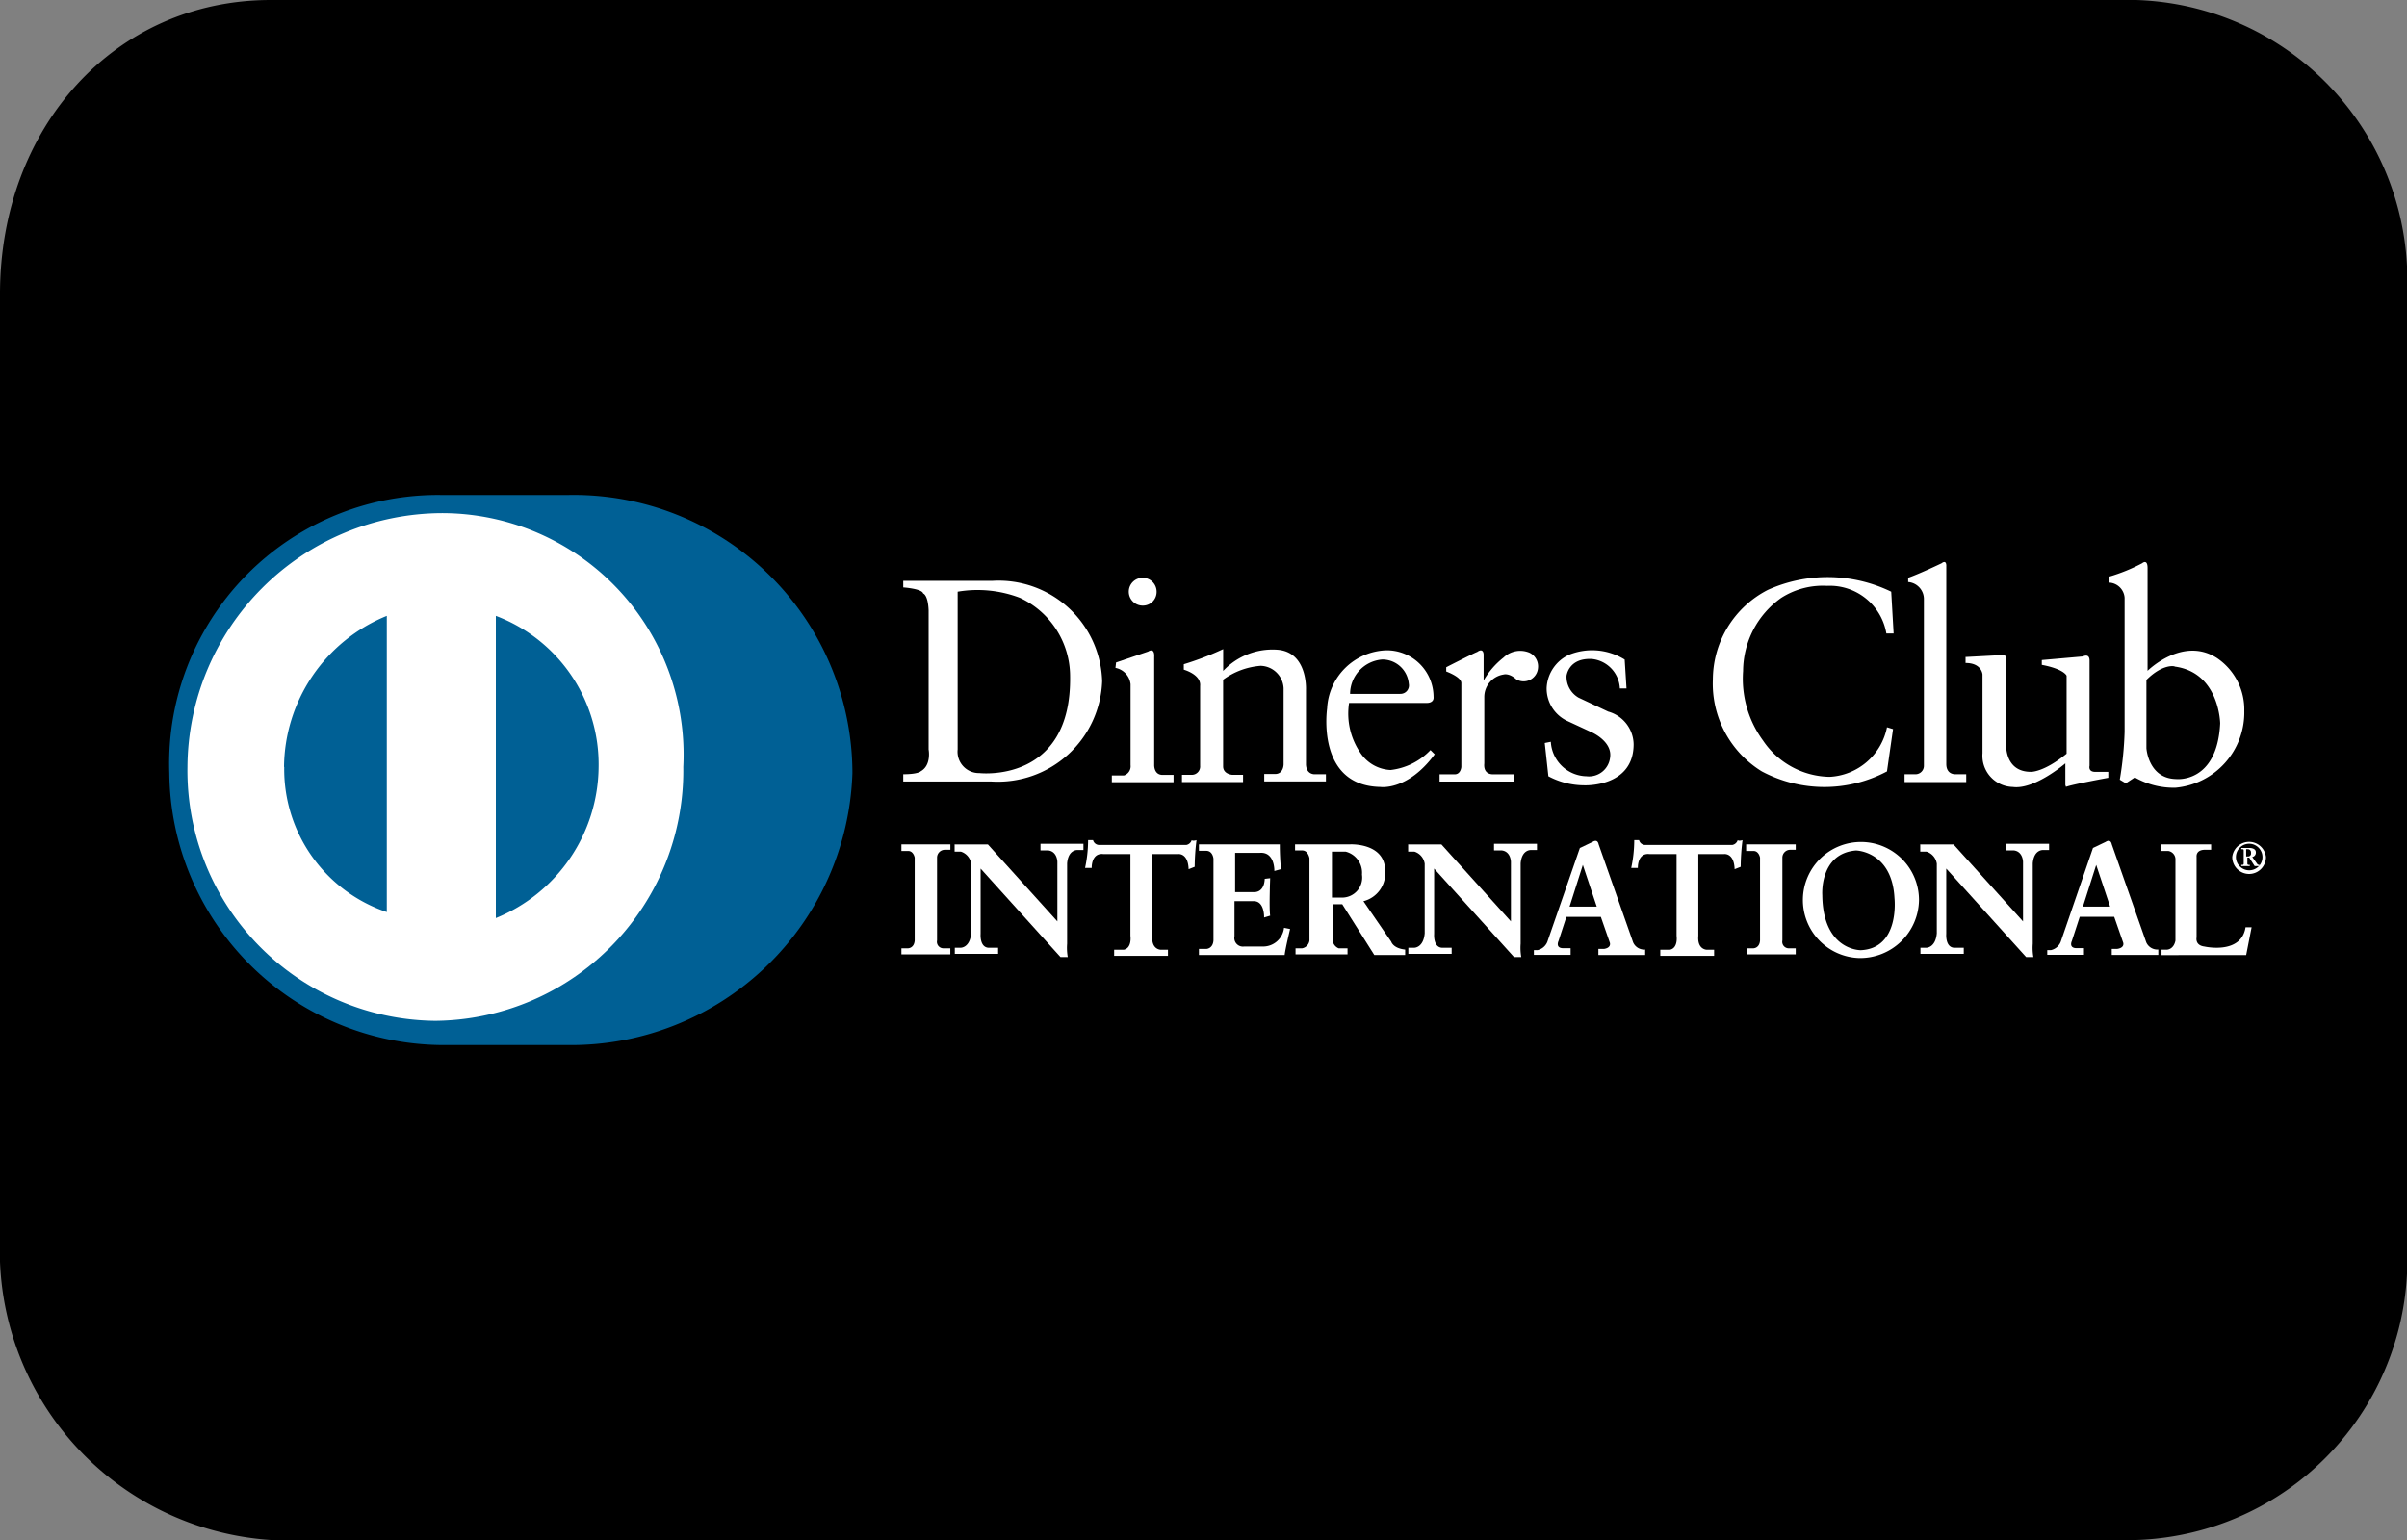 <svg id="DINERS" xmlns="http://www.w3.org/2000/svg" width="50" height="32" viewBox="0 0 50 32">
  <rect x="0" y="0" width="50" height="32" fill="#808080" stroke="none"/>
  <g id="Group_3062" data-name="Group 3062">
    <g id="Group_3061" data-name="Group 3061">
      <g id="Group_3060" data-name="Group 3060">
        <g id="Group_3059" data-name="Group 3059">
          <g id="Group_3058" data-name="Group 3058">
            <g id="Group_3057" data-name="Group 3057">
              <path id="Path_4194" data-name="Path 4194" d="M5.625,0h38.75A5.82,5.82,0,0,1,50,6.108V25.892A5.822,5.822,0,0,1,44.375,32H5.625A6.026,6.026,0,0,1,0,25.759V6.108C0,2.656,2.375,0,5.625,0Z"/>
            </g>
          </g>
        </g>
      </g>
    </g>
  </g>
  <g id="Group_3066" data-name="Group 3066" transform="translate(3.517 10.285)">
    <g id="Group_3063" data-name="Group 3063">
      <path id="Path_4195" data-name="Path 4195" d="M11.09,18.93a5.847,5.847,0,0,0,5.9-5.652A5.789,5.789,0,0,0,11.09,7.5H8.452A5.582,5.582,0,0,0,2.8,13.278,5.71,5.71,0,0,0,8.452,18.93H11.09" transform="translate(-2.8 -7.5)" fill="#006095"/>
      <path id="Path_4196" data-name="Path 4196" d="M9.506,16.215V9.935a3.3,3.3,0,0,1,2.135,3.14,3.423,3.423,0,0,1-2.135,3.14m-4.4-3.14a3.423,3.423,0,0,1,2.135-3.14V16.09A3.133,3.133,0,0,1,5.11,13.075M8.375,7.8A5.307,5.307,0,0,0,3.1,13.075a5.2,5.2,0,0,0,5.15,5.275,5.2,5.2,0,0,0,5.15-5.275A5.02,5.02,0,0,0,8.375,7.8" transform="translate(-2.723 -7.423)" fill="#fff"/>
    </g>
    <g id="Group_3065" data-name="Group 3065" transform="translate(15.208 1.392)">
      <path id="Path_4197" data-name="Path 4197" d="M15.494,12.877c.226-.126.163-.452.163-.452V9.535c-.013-.327-.113-.352-.113-.352-.025-.1-.414-.126-.414-.126V8.92h1.859a2.152,2.152,0,0,1,2.273,2.085,2.168,2.168,0,0,1-2.3,2.085H15.13v-.151C15.444,12.939,15.494,12.877,15.494,12.877Zm.766-3.73v3.278a.444.444,0,0,0,.452.49s1.922.226,1.884-2.022a1.8,1.8,0,0,0-1.043-1.62A2.468,2.468,0,0,0,16.26,9.146Z" transform="translate(-15.092 -8.528)" fill="#fff"/>
      <path id="Path_4198" data-name="Path 4198" d="M19.438,9.159a.289.289,0,1,0-.289.289A.284.284,0,0,0,19.438,9.159Z" transform="translate(-14.137 -8.541)" fill="#fff"/>
      <path id="Path_4199" data-name="Path 4199" d="M18.668,10.321l.666-.226s.138-.1.126.113v2.236s-.013.214.176.214h.226v.151H18.58V12.67h.251a.2.2,0,0,0,.138-.214V10.773a.389.389,0,0,0-.314-.339Z" transform="translate(-14.209 -8.233)" fill="#fff"/>
      <path id="Path_4200" data-name="Path 4200" d="M19.778,10.364v.113s.364.1.339.339v1.658a.173.173,0,0,1-.163.188H19.74v.151h1.269v-.151h-.226s-.188-.013-.188-.176v-1.8a1.519,1.519,0,0,1,.779-.289.49.49,0,0,1,.477.465v1.583s0,.2-.176.2h-.226V12.8h1.281V12.65h-.214s-.188.025-.2-.2V10.892s.038-.779-.59-.829a1.406,1.406,0,0,0-1.13.44V10.05A6.242,6.242,0,0,1,19.778,10.364Z" transform="translate(-13.912 -8.239)" fill="#fff"/>
      <path id="Path_4201" data-name="Path 4201" d="M22.847,12.218a.792.792,0,0,0,.615.339,1.354,1.354,0,0,0,.829-.414l.088.088c-.565.766-1.13.678-1.13.678-1.344-.025-1.105-1.633-1.105-1.633a1.272,1.272,0,0,1,1.231-1.206.971.971,0,0,1,.98.967c.013.126-.126.126-.126.126H22.6A1.448,1.448,0,0,0,22.847,12.218Zm-.226-1.243h1.043a.176.176,0,0,0,.176-.214.55.55,0,0,0-.553-.5A.721.721,0,0,0,22.621,10.974Z" transform="translate(-13.301 -8.234)" fill="#fff"/>
      <path id="Path_4202" data-name="Path 4202" d="M24.138,10.421v.088s.314.113.314.239v1.746s-.013.163-.151.151H24v.151h1.545v-.151h-.44s-.2.013-.176-.226V11.037a.472.472,0,0,1,.4-.465s.113-.038.264.1a.3.3,0,0,0,.452-.239.315.315,0,0,0-.176-.314.5.5,0,0,0-.54.1,1.664,1.664,0,0,0-.414.477v-.54s0-.151-.138-.05C24.779,10.094,24.176,10.4,24.138,10.421Z" transform="translate(-12.821 -8.233)" fill="#fff"/>
      <path id="Path_4203" data-name="Path 4203" d="M27.3,10.864h.138l-.038-.6a1.281,1.281,0,0,0-1.156-.1.8.8,0,0,0-.465.691.745.745,0,0,0,.414.678l.515.239s.44.188.389.528a.441.441,0,0,1-.49.389.758.758,0,0,1-.741-.716l-.126.025.075.691a1.593,1.593,0,0,0,.741.188s1.03.05,1.03-.854a.718.718,0,0,0-.528-.678l-.615-.289a.5.5,0,0,1-.251-.452s.038-.377.528-.352A.647.647,0,0,1,27.3,10.864Z" transform="translate(-12.376 -8.236)" fill="#fff"/>
      <path id="Path_4204" data-name="Path 4204" d="M32.125,10.033h.151l-.05-.867a3.028,3.028,0,0,0-2.562-.038,2.1,2.1,0,0,0-1.143,1.859A2.139,2.139,0,0,0,29.538,12.9a2.77,2.77,0,0,0,2.6,0l.126-.879-.126-.038a1.282,1.282,0,0,1-1.193,1.03,1.7,1.7,0,0,1-1.382-.754,2.175,2.175,0,0,1-.414-1.444,1.876,1.876,0,0,1,.791-1.52,1.606,1.606,0,0,1,.955-.251A1.191,1.191,0,0,1,32.125,10.033Z" transform="translate(-11.665 -8.548)" fill="#fff"/>
      <path id="Path_4205" data-name="Path 4205" d="M31.765,8.937v.088a.355.355,0,0,1,.327.364v3.454a.175.175,0,0,1-.163.176H31.69v.163h1.281v-.163h-.226s-.188.013-.188-.214V8.7s.013-.151-.1-.063C32.456,8.636,32.042,8.837,31.765,8.937Z" transform="translate(-10.852 -8.608)" fill="#fff"/>
      <path id="Path_4206" data-name="Path 4206" d="M32.713,10.189l.716-.038s.138-.05.113.126v1.671s-.063.628.515.628c0,0,.264.013.741-.377v-1.62s-.05-.138-.515-.226v-.1l.854-.075s.138-.075.138.088V12.45s-.038.138.138.126h.251V12.7s-.754.138-.879.188l-.013-.038V12.4s-.641.553-1.093.49a.647.647,0,0,1-.628-.7V10.553s-.013-.239-.352-.239v-.126Z" transform="translate(-10.594 -8.215)" fill="#fff"/>
      <path id="Path_4207" data-name="Path 4207" d="M35.419,13.207l-.126-.075a7.165,7.165,0,0,0,.1-.992V9.351a.339.339,0,0,0-.314-.314V8.911a3.661,3.661,0,0,0,.678-.276s.113-.1.113.1v2.135s.729-.728,1.444-.264a1.29,1.29,0,0,1,.565,1.093,1.57,1.57,0,0,1-1.432,1.6,1.632,1.632,0,0,1-.842-.214Zm.427-2.148v1.419s.038.628.615.641c0,0,.854.1.917-1.156,0,0-.013-1.055-.942-1.181C36.437,10.77,36.185,10.72,35.846,11.059Z" transform="translate(-9.984 -8.608)" fill="#fff"/>
      <path id="Path_4208" data-name="Path 4208" d="M15.1,13.28h1.017v.113h-.126a.163.163,0,0,0-.151.163v1.721a.135.135,0,0,0,.138.163h.138v.126H15.1V15.44h.138s.126,0,.138-.163V13.556s-.025-.151-.151-.138H15.1Z" transform="translate(-15.1 -7.412)" fill="#fff"/>
      <path id="Path_4209" data-name="Path 4209" d="M29.083,13.28H30.1v.113h-.126a.163.163,0,0,0-.151.163v1.721a.135.135,0,0,0,.138.163H30.1v.126H29.083V15.44h.138s.126,0,.138-.163V13.556s-.025-.151-.151-.138H29.07V13.28Z" transform="translate(-11.523 -7.412)" fill="#fff"/>
      <path id="Path_4210" data-name="Path 4210" d="M15.993,13.283h.678l1.444,1.6V13.647s0-.214-.188-.239h-.163V13.27h.892V13.4h-.113s-.2-.025-.226.276v1.671a1.1,1.1,0,0,0,.013.276h-.151L16.52,13.785v1.357s-.025.289.176.289h.188v.126h-.9V15.43h.126s.188,0,.214-.3V13.684a.31.31,0,0,0-.214-.251H15.98v-.151Z" transform="translate(-14.875 -7.414)" fill="#fff"/>
      <path id="Path_4211" data-name="Path 4211" d="M23.493,13.283h.678l1.444,1.6V13.647s0-.214-.188-.239h-.163V13.27h.892V13.4h-.113s-.2-.025-.226.276v1.671a1.1,1.1,0,0,0,.013.276h-.151L24.02,13.785v1.357s-.025.289.176.289h.188v.126h-.9V15.43h.126s.188,0,.214-.3V13.684a.31.31,0,0,0-.214-.251H23.48v-.151Z" transform="translate(-12.954 -7.414)" fill="#fff"/>
      <path id="Path_4212" data-name="Path 4212" d="M31.963,13.283h.678l1.444,1.6V13.647s0-.214-.188-.239h-.163V13.27h.892V13.4h-.113s-.2-.025-.226.276v1.671a1.1,1.1,0,0,0,.013.276h-.151L32.49,13.785v1.357s-.025.289.176.289h.188v.126h-.9V15.43h.126s.188,0,.214-.3V13.684a.31.31,0,0,0-.214-.251H31.95v-.151Z" transform="translate(-10.786 -7.414)" fill="#fff"/>
      <path id="Path_4213" data-name="Path 4213" d="M18.2,13.21a2.776,2.776,0,0,1-.063.578h.138s-.013-.314.239-.289h.565v1.7s.038.251-.138.289h-.2v.126h1.118v-.126H19.71s-.2,0-.176-.289V13.5h.528s.214-.038.226.314l.126-.05a4.674,4.674,0,0,1,.038-.553s-.075.025-.1,0a.146.146,0,0,1-.113.1H18.429a.133.133,0,0,1-.126-.1Z" transform="translate(-14.322 -7.43)" fill="#fff"/>
      <path id="Path_4214" data-name="Path 4214" d="M27.233,13.21a2.776,2.776,0,0,1-.063.578h.138s-.013-.314.239-.289h.565v1.7s.038.251-.138.289h-.2v.126h1.118v-.126H28.74s-.2,0-.176-.289V13.5h.528s.214-.038.226.314l.126-.05a4.674,4.674,0,0,1,.038-.553s-.075.025-.1,0a.146.146,0,0,1-.113.1H27.459a.133.133,0,0,1-.126-.1Z" transform="translate(-12.01 -7.43)" fill="#fff"/>
      <path id="Path_4215" data-name="Path 4215" d="M20.033,13.28H21.7a5.149,5.149,0,0,0,.025.515l-.138.038s.013-.4-.3-.377h-.515v.816h.389s.214.025.226-.276l.113-.013s-.025.628,0,.779l-.126.038s.013-.352-.226-.339h-.389v.728a.179.179,0,0,0,.2.214h.389a.437.437,0,0,0,.44-.389l.126.025s-.1.414-.113.54H20.02v-.126h.151s.138,0,.151-.176v-1.7s-.013-.163-.151-.163H20.02V13.28Z" transform="translate(-13.84 -7.412)" fill="#fff"/>
      <path id="Path_4216" data-name="Path 4216" d="M21.635,13.28h1.118s.729-.038.729.553a.6.6,0,0,1-.452.628l.578.842s.038.138.289.163v.113h-.641l-.666-1.055h-.2v.728a.2.2,0,0,0,.126.188H22.7v.126h-1.08V15.44h.138a.188.188,0,0,0,.151-.163V13.569s-.025-.163-.151-.163H21.61V13.28Zm.741.151v.955h.214A.417.417,0,0,0,23,13.908a.452.452,0,0,0-.339-.477Z" transform="translate(-13.433 -7.412)" fill="#fff"/>
      <path id="Path_4217" data-name="Path 4217" d="M37.25,13.34h.188s.126,0,.126.088a.092.092,0,0,1-.075.1l.1.138a.054.054,0,0,0,.05.025v.025h-.1l-.113-.176h-.038v.126a.025.025,0,0,0,.025.025h.025v.025h-.176v-.025h.025a.025.025,0,0,0,.025-.025V13.39a.025.025,0,0,0-.025-.025h-.025V13.34Zm.113.025v.151H37.4a.061.061,0,0,0,.063-.075.065.065,0,0,0-.063-.075Z" transform="translate(-9.429 -7.397)" fill="#fff"/>
      <path id="Path_4218" data-name="Path 4218" d="M25.56,15.606v-.113h.075a.285.285,0,0,0,.214-.2l.666-1.922.264-.126s.1-.075.126.05l.716,2.035a.251.251,0,0,0,.251.151v.113H26.9v-.126h.113s.151-.013.126-.126l-.188-.54h-.716l-.163.5s-.075.151.1.151h.151v.138H25.56Zm.741-1.017h.565l-.289-.867Z" transform="translate(-12.422 -7.427)" fill="#fff"/>
      <path id="Path_4219" data-name="Path 4219" d="M34.05,15.606v-.113h.075a.285.285,0,0,0,.214-.2L35,13.37l.264-.126s.1-.075.126.05l.716,2.035a.251.251,0,0,0,.251.151v.113h-.967v-.126h.113s.151-.013.126-.126l-.188-.54h-.716l-.163.5s-.075.151.1.151h.151v.138H34.05Zm.741-1.017h.565l-.289-.867Z" transform="translate(-10.248 -7.427)" fill="#fff"/>
      <path id="Path_4220" data-name="Path 4220" d="M31.193,15.652a1.206,1.206,0,1,1,1.243-1.206A1.223,1.223,0,0,1,31.193,15.652Zm-.766-1.306c.013,1.156.8,1.143.8,1.143.816-.038.7-1.08.7-1.08-.05-.98-.8-.992-.8-.992C30.364,13.479,30.427,14.345,30.427,14.345Z" transform="translate(-11.298 -7.422)" fill="#fff"/>
      <path id="Path_4221" data-name="Path 4221" d="M35.943,13.28h1.03v.113h-.126s-.188-.013-.176.151v1.671s-.038.163.163.188c0,0,.766.176.854-.4h.126l-.113.578H35.943v-.113h.113s.138,0,.176-.188v-1.7a.177.177,0,0,0-.151-.163H35.93V13.28Z" transform="translate(-9.767 -7.412)" fill="#fff"/>
      <g id="Group_3064" data-name="Group 3064" transform="translate(27.645 5.78)">
        <path id="Path_4222" data-name="Path 4222" d="M37.462,13.913a.351.351,0,0,1-.352-.352.352.352,0,0,1,.7,0A.351.351,0,0,1,37.462,13.913Zm0-.628a.276.276,0,1,0,.276.276A.279.279,0,0,0,37.462,13.285Z" transform="translate(-37.11 -13.21)" fill="#fff"/>
      </g>
    </g>
  </g>
</svg>
